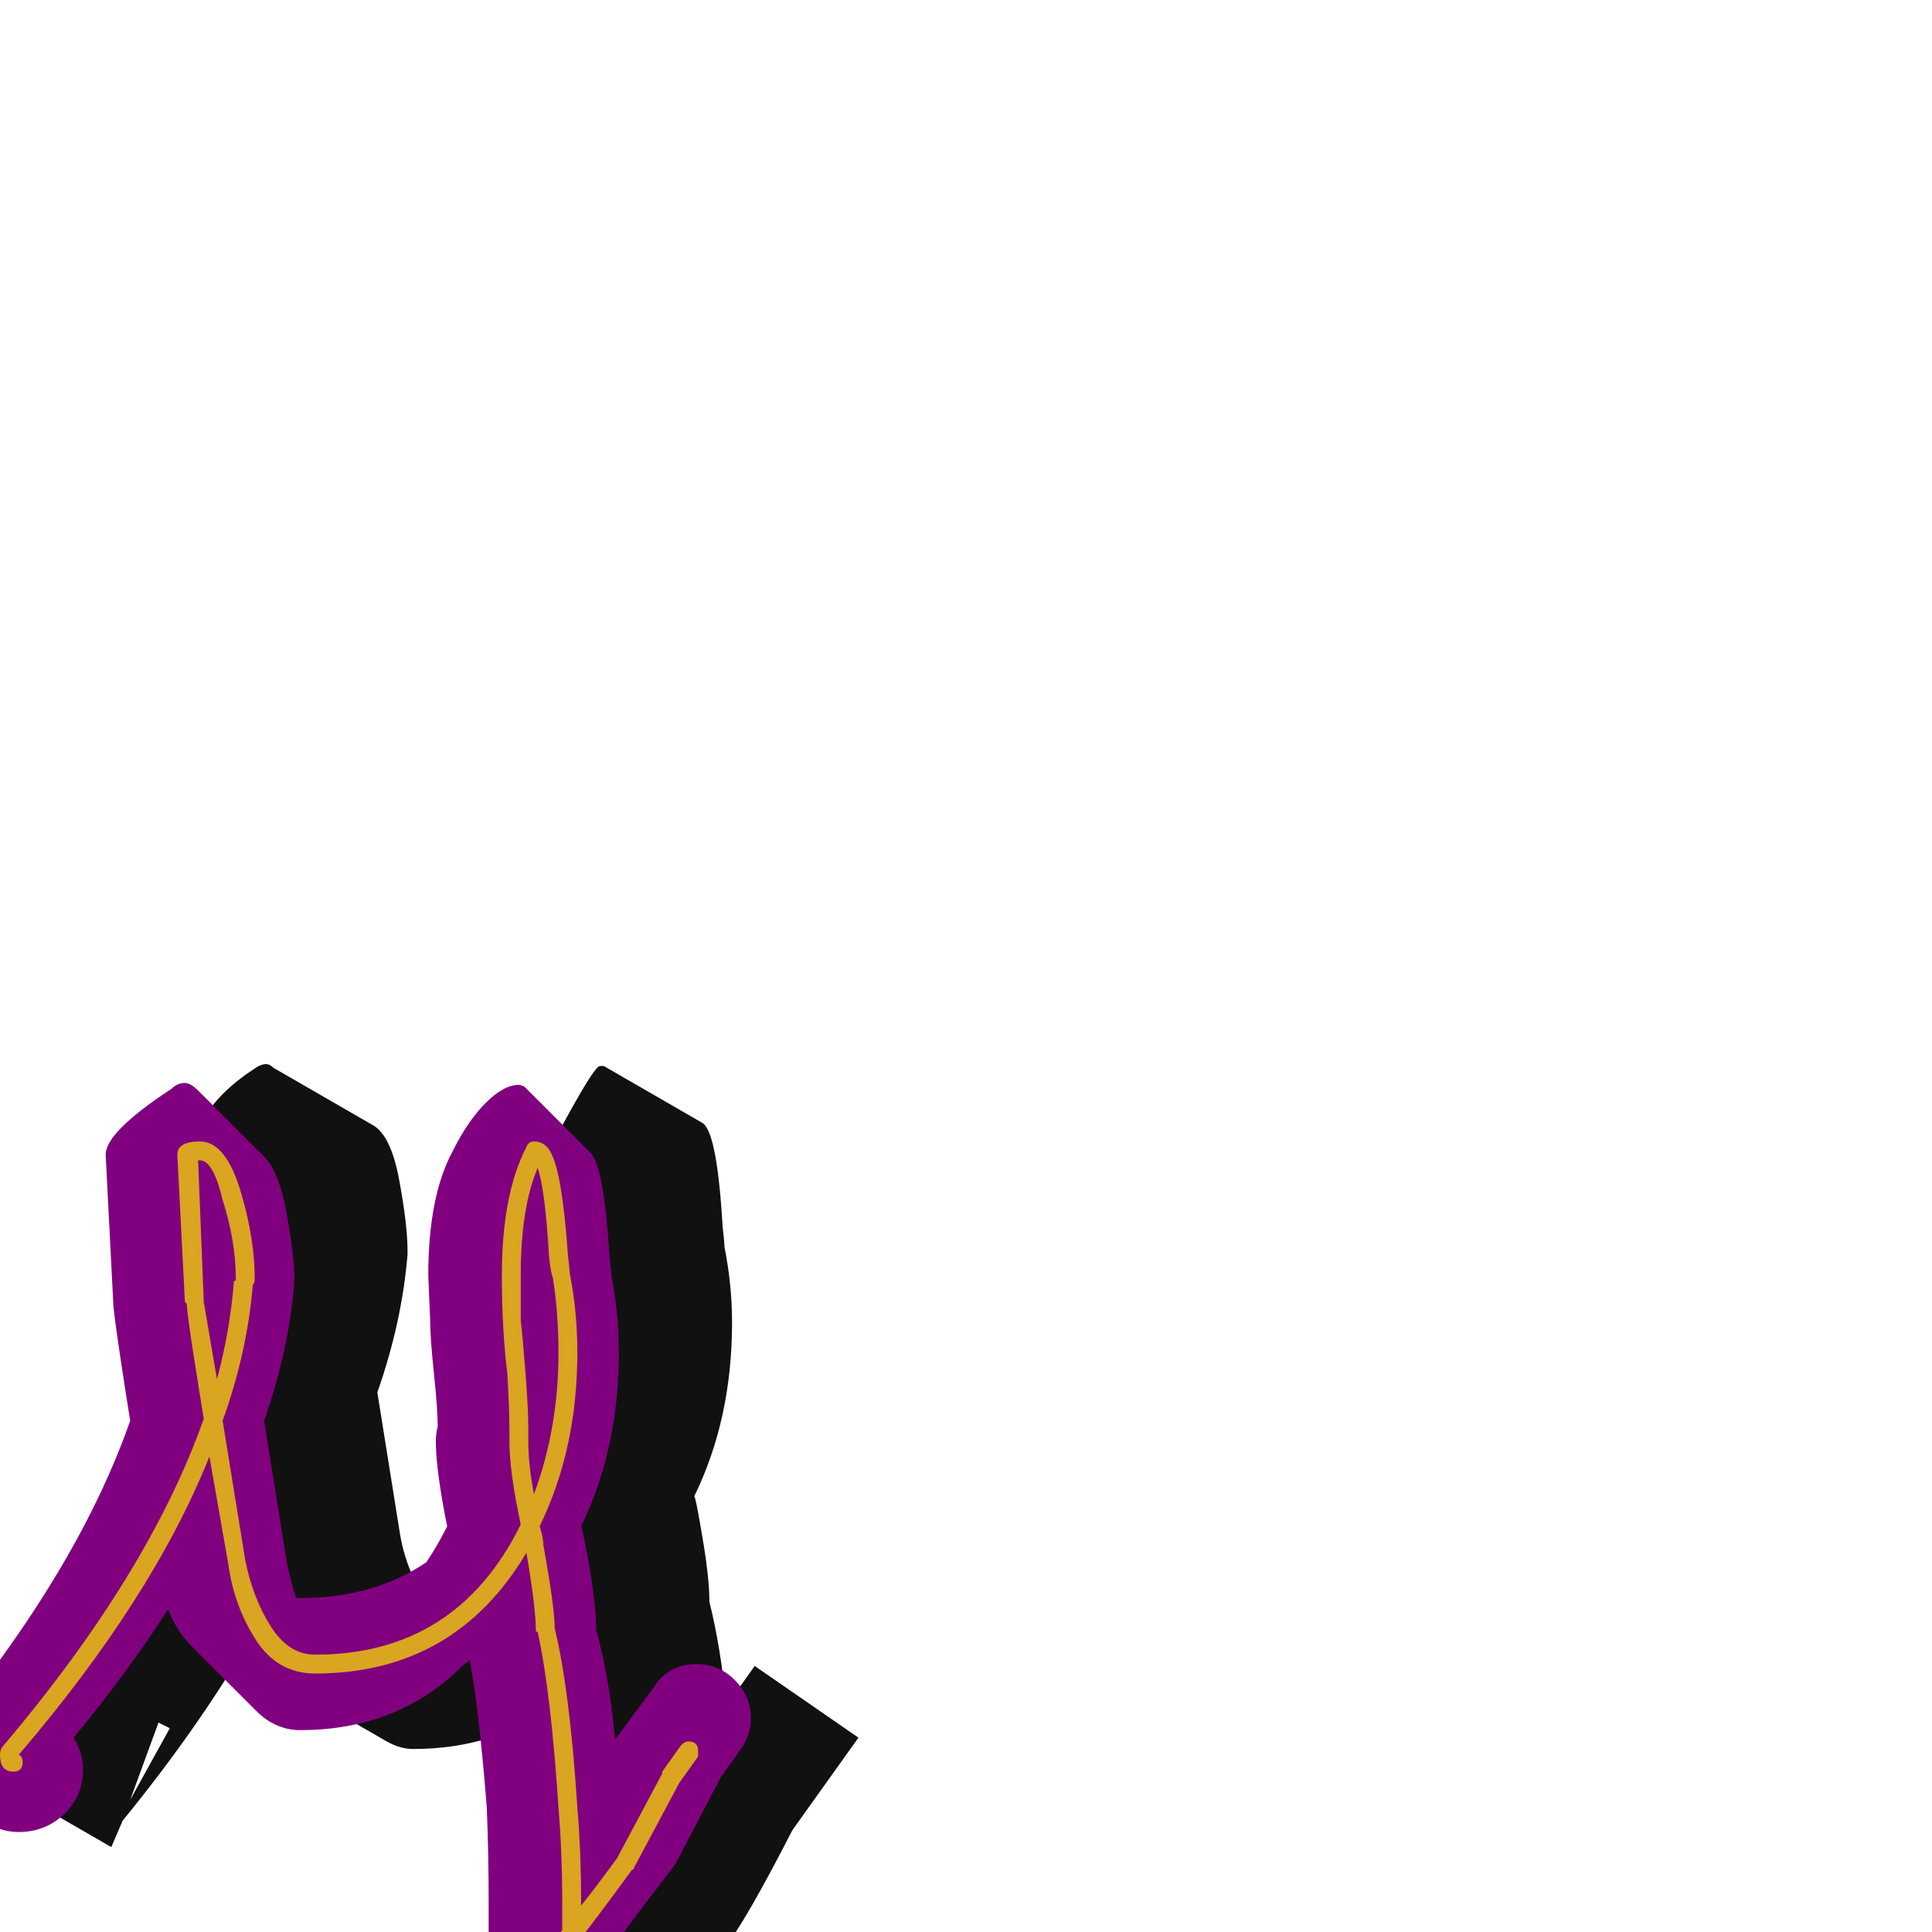 <svg xmlns="http://www.w3.org/2000/svg" viewBox="0 -1024 1024 1024">
	<path fill="#111111" d="M294 -121Q263 -97 219 -97Q212 -97 205 -101L153 -131Q141 -138 133 -156Q105 -108 65 -59L59 -45Q59 -45 7 -75Q5 -76 5 -79Q5 -80 5 -81Q38 -139 40 -141Q72 -178 95 -213Q105 -234 113 -256Q111 -268 107.5 -291Q104 -314 103 -319L99 -397Q99 -398 99 -399Q99 -434 134 -457Q138 -460 141 -460Q143 -460 145 -458L197 -428Q207 -423 211.5 -399Q216 -375 216 -361Q216 -360 216 -359Q213 -323 200 -286L212 -211Q214 -199 219 -188Q253 -192 279 -212Q275 -231 275 -244Q275 -249 275 -253Q275 -262 273.5 -281Q272 -300 271 -309Q271 -332 271 -332Q271 -374 283 -399Q314 -459 318 -459Q319 -459 320 -459L372 -429Q380 -425 383 -374Q384 -365 384 -363Q388 -343 388 -323Q388 -272 368 -231Q369 -229 372 -211Q376 -188 376 -175Q382 -151 385 -120Q388 -124 400 -141L455 -103L420 -54Q401 -17 390 0Q389 22 385.5 83Q382 144 382 177Q383 181 383 184Q383 188 382 191L347 251Q345 254 342 254Q340 254 337 253Q316 256 302 256Q278 256 265 249L213 219Q198 210 198 192Q198 187 199 181Q199 178 199 175Q199 159 208 143L243 82Q250 71 269 50.5Q288 30 294 19Q299 12 303 5Q303 2 303 0Q303 -27 301 -51Q298 -97 294 -121ZM285 161Q285 163 286 165Q291 165 296 165Q297 149 298 127Q294 132 286 140Q286 141 286 144Q286 147 286 151Q285 156 285 161ZM69 -70L90 -108L84 -111Z"/>
	<path fill="#800080" d="M237 -215Q231 -245 231 -260Q231 -264 232 -268Q232 -277 230 -296Q228 -315 228 -324Q227 -347 227 -348Q227 -390 240 -414Q248 -430 257.5 -439.5Q267 -449 275 -449Q276 -449 278 -448L313 -413Q320 -406 323 -359Q324 -350 324 -348Q328 -328 328 -307Q328 -256 308 -215Q309 -213 312 -196Q316 -173 316 -160Q323 -135 326 -102L346 -129Q354 -142 369 -142Q381 -142 389.5 -133.5Q398 -125 398 -113Q398 -104 392 -96L382 -82L358 -36Q338 -10 330 1Q329 29 325.5 94Q322 159 322 192Q323 197 323 199Q323 205 321 207L285 243Q284 244 281 244Q279 244 277 243Q255 246 241 246Q210 246 198 234L163 198Q155 190 155 177Q155 172 156 166Q155 163 155 159Q155 142 164 128Q173 114 191 95Q209 75 216 64Q232 37 259 1Q259 -7 259 -15Q259 -42 258 -66Q254 -117 249 -144L245 -141Q211 -107 159 -107Q147 -107 137 -116L101 -152Q94 -159 89 -171Q68 -138 39 -103Q44 -95 44 -86Q44 -72 34 -62.5Q24 -53 10 -53Q4 -53 -1 -55Q-2 -55 -2 -55L-37 -91Q-39 -92 -39 -94Q-39 -95 -38 -96Q40 -188 69 -271Q67 -283 63.5 -306.5Q60 -330 60 -334L56 -412Q56 -424 91 -447Q94 -450 98 -450Q101 -450 105 -446L140 -411Q148 -403 152 -380.5Q156 -358 156 -346Q156 -345 156 -344Q153 -308 140 -271L152 -196Q154 -186 157 -177Q158 -177 159 -177Q198 -177 226 -196Q232 -205 237 -215ZM226 159Q226 163 226 166Q226 170 225 174Q233 175 241 175Q246 175 252 175Q252 148 255 102Q226 134 226 159Z"/>
	<path fill="#daa520" d="M125 -346Q125 -366 118 -388Q113 -409 106 -409Q105 -409 105 -409L108 -334L115 -293Q122 -319 124 -345Q125 -345 125 -346ZM280 -260Q280 -248 283 -232Q296 -267 296 -307Q296 -328 293 -347Q292 -349 291 -358Q289 -393 285 -405Q276 -384 276 -348Q276 -347 276 -324Q277 -316 278.5 -296.5Q280 -277 280 -268Q280 -267 280 -264Q280 -261 280 -260ZM279 -201Q241 -137 167 -137Q147 -137 135.5 -155Q124 -173 121 -195L111 -252Q81 -177 10 -94Q12 -93 12 -90Q12 -85 7 -85Q0 -85 0 -94Q0 -97 2 -99Q79 -190 108 -272Q106 -284 102.5 -306.5Q99 -329 99 -333L98 -334L94 -412Q94 -419 106 -419Q120 -419 128 -391Q135 -367 135 -346Q135 -344 134 -343Q131 -307 118 -271L130 -197Q134 -177 143.5 -162Q153 -147 167 -147Q242 -147 276 -216Q270 -244 270 -260Q270 -264 270 -268Q270 -276 269 -295Q266 -319 266 -348Q266 -391 279 -416Q280 -419 283 -419Q289 -419 292 -413Q298 -402 301 -359Q302 -350 302 -349Q306 -329 306 -307Q306 -256 286 -215Q288 -209 288 -205Q294 -172 294 -161Q302 -128 306 -66Q308 -43 308 -15Q308 -14 308 -14Q313 -20 327 -39L351 -84Q351 -85 351 -85L361 -99Q363 -101 365 -101Q370 -101 370 -96Q370 -94 370 -93L360 -79L336 -34Q336 -33 335 -33Q316 -7 308 3Q307 31 303.5 94.5Q300 158 300 192Q301 196 301 199Q301 214 290 214Q285 213 285 213Q264 216 250 216Q193 216 193 177Q193 171 194 166Q194 163 194 159Q194 146 200.5 132.5Q207 119 213 112Q219 105 231 92Q249 72 255 61Q272 34 298 -1Q298 -8 298 -15Q298 -42 296 -66Q292 -127 285 -159Q284 -159 284 -160Q284 -172 279 -201ZM291 199Q291 198 290.5 195.5Q290 193 290 192Q290 159 293.5 98.5Q297 38 298 17Q277 44 264 67Q257 78 238 98Q227 111 221 118Q215 125 209.5 136.5Q204 148 204 159Q204 160 204 162.5Q204 165 204 166Q204 166 204 167Q203 172 203 177Q203 206 250 206Q263 206 285 203Q286 203 287.5 203.5Q289 204 290 204Q291 204 291 199Z"/>
</svg>